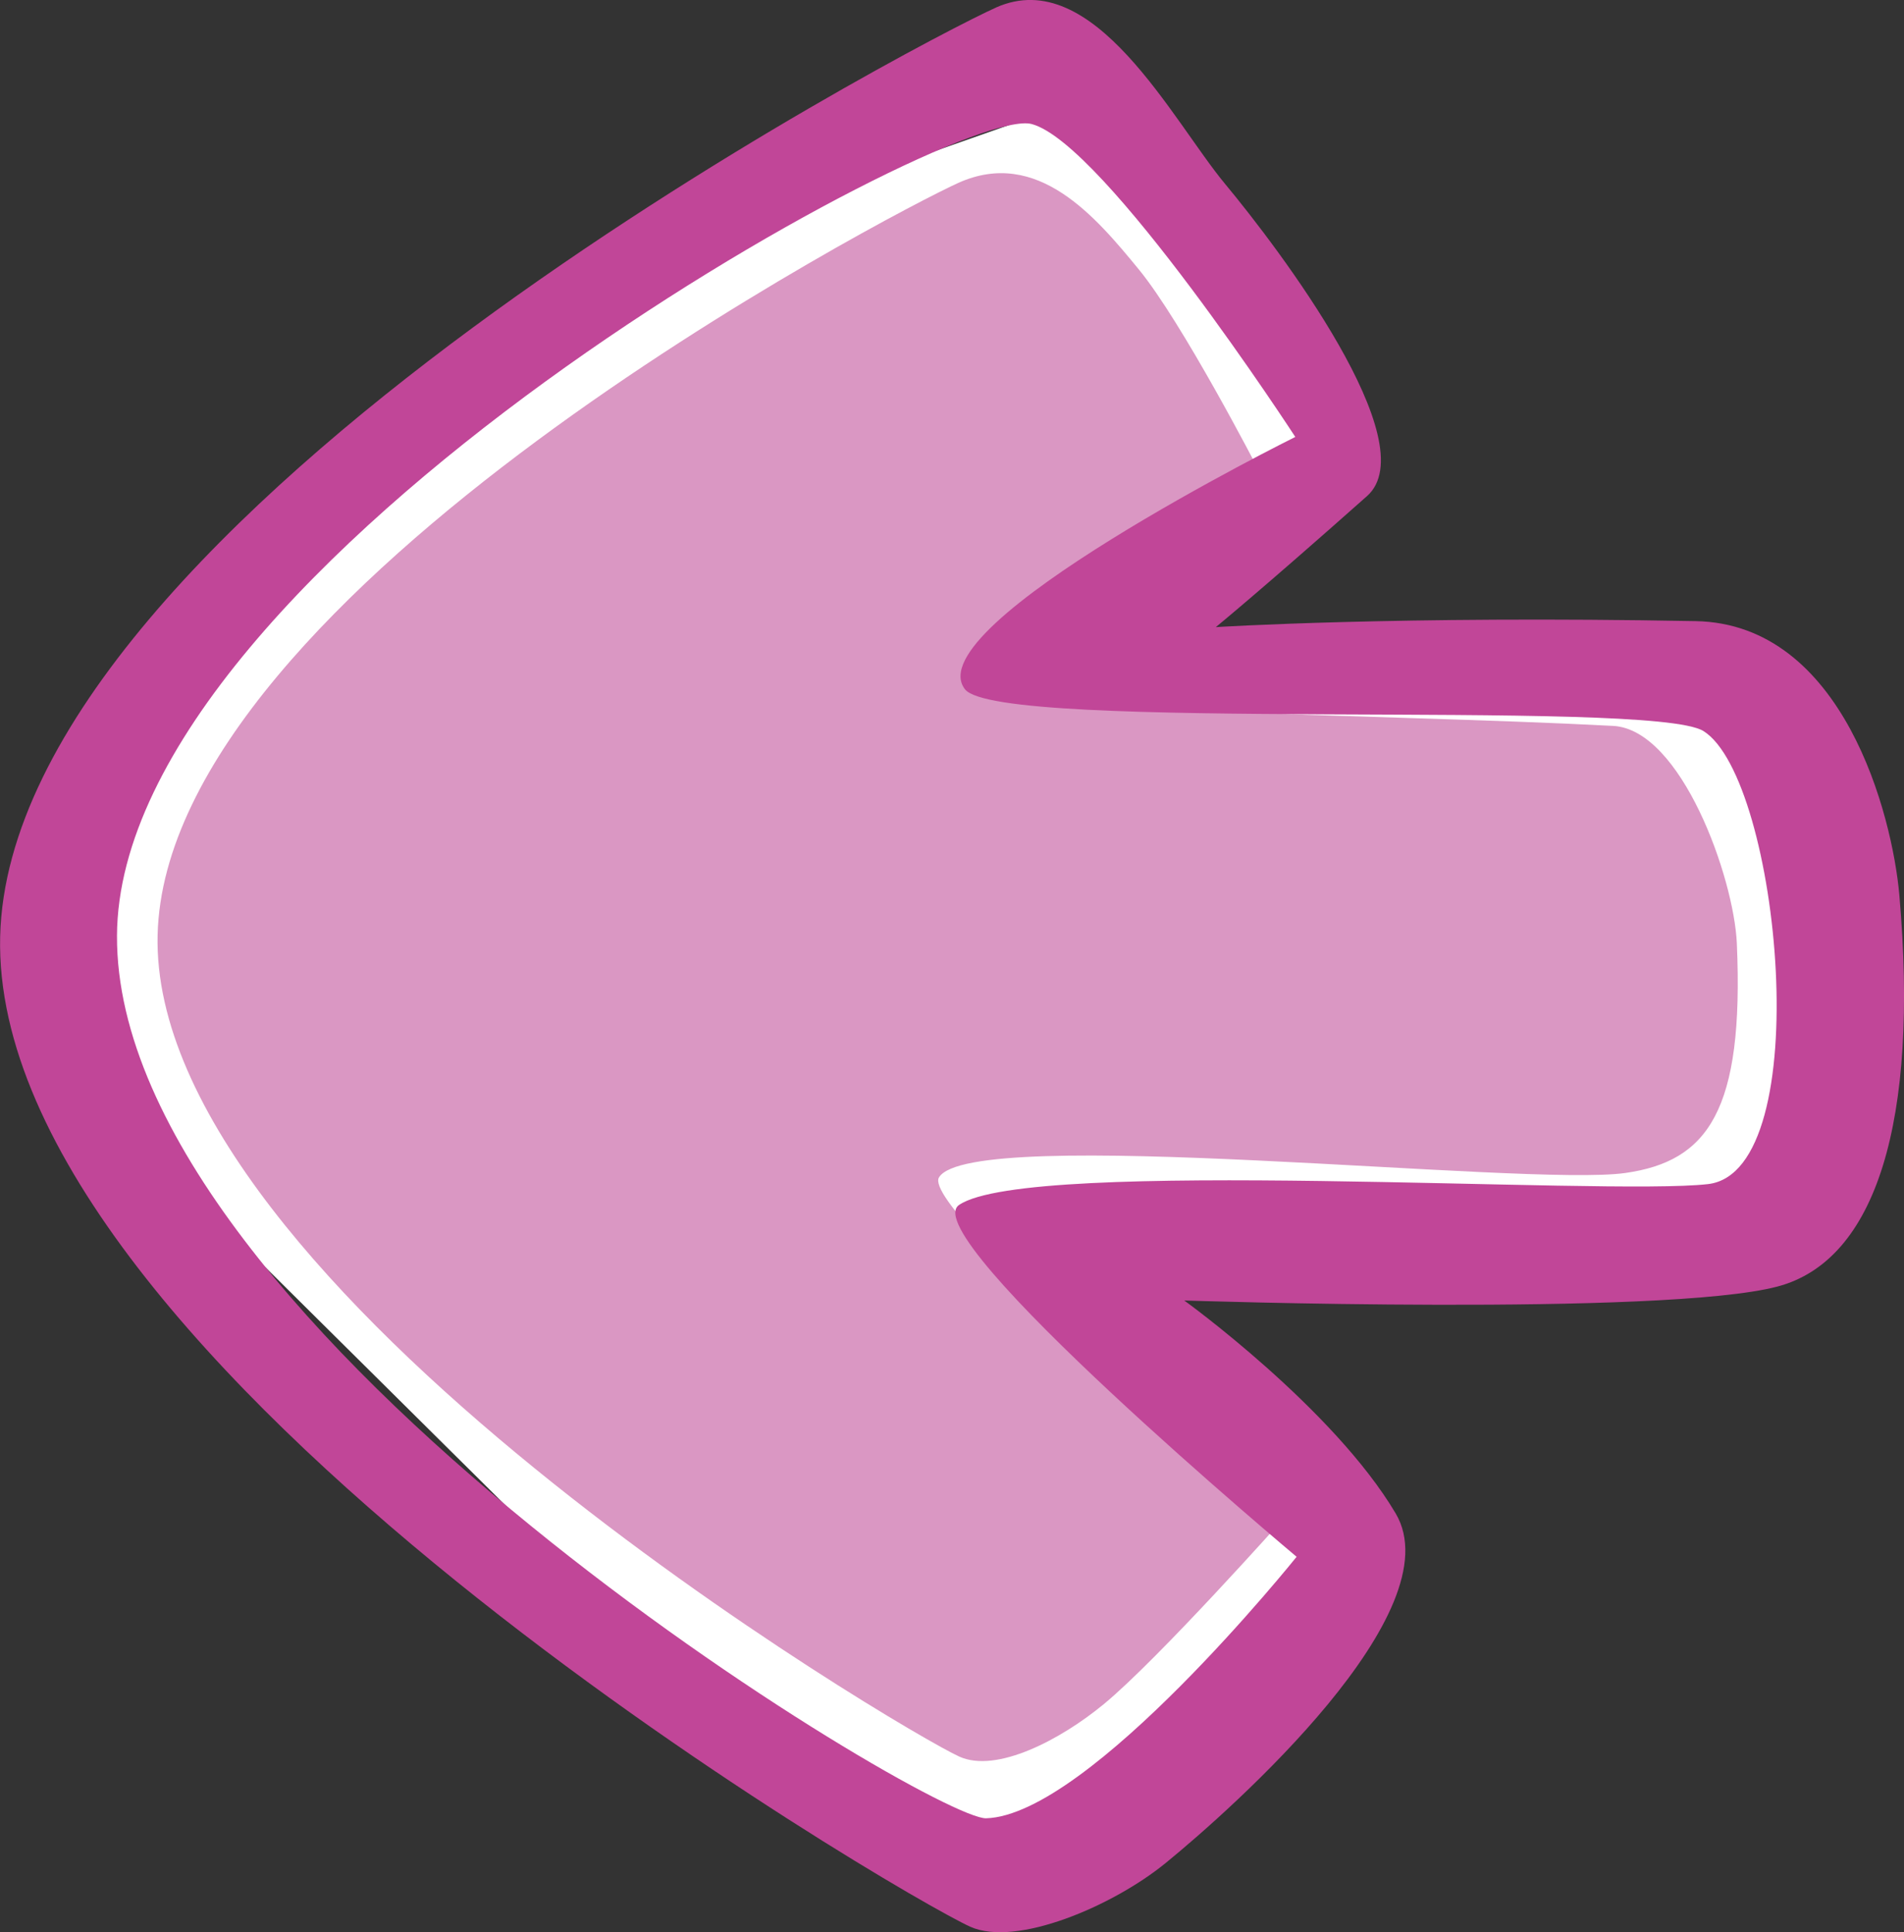 <svg version="1.1" xmlns="http://www.w3.org/2000/svg" xmlns:xlink="http://www.w3.org/1999/xlink" width="36.554" height="37.085" viewBox="0,0,36.554,37.085"><rect x="0" y="0" width="36.554" height="37.085" fill="#333333" stroke="none"/><g transform="translate(-221.723,-161.458)"><g data-paper-data="{&quot;isPaintingLayer&quot;:true}" fill-rule="nonzero" stroke-width="0" stroke-linecap="butt" stroke-linejoin="miter" stroke-miterlimit="10" stroke-dasharray="" stroke-dashoffset="0" style="mix-blend-mode: normal"><g><path d="M233.243,166.619l9.233,-3.247l4.824,6.364l-6.03,4.716l14.02,0.344l1.035,9.628l-15.027,0.215l6.409,6.128l-5.097,6.094l-5.98,-1.354l-13.185,-13.07l-0.273,-5.145z" data-paper-data="{&quot;index&quot;:null}" fill="#ffffff" stroke="none"/><path d="M240.119,164.969c1.524,-0.686 2.646,0.661 3.462,1.653c0.845,1.027 2.302,3.852 2.302,3.852c0,0 -6.019,2.701 -5.395,4.038c0.309,0.661 7.563,0.632 12.205,0.878c1.308,0.069 2.319,2.908 2.375,4.176c0.14,3.213 -0.558,4.181 -2.142,4.405c-1.911,0.27 -12.56,-0.941 -13.176,0.085c-0.378,0.63 6.643,6.517 6.643,6.517c0,0 -2.426,2.725 -3.481,3.594c-0.826,0.681 -2.059,1.33 -2.774,1.004c-1.073,-0.488 -15.552,-9.024 -15.389,-15.768c0.16,-6.609 14.152,-13.885 15.371,-14.434z" data-paper-data="{&quot;index&quot;:null}" fill="#da97c3" stroke="#ffffff"/><path d="M240.846,161.602c1.878,-0.836 3.391,2.176 4.396,3.385c1.041,1.251 3.865,4.982 2.726,5.992c-2.038,1.809 -2.903,2.515 -2.903,2.515c0,0 3.493,-0.222 9.212,-0.115c2.834,0.053 3.776,3.72 3.911,5.261c0.377,4.326 -0.44,7.011 -2.343,7.511c-2.188,0.575 -11.386,0.267 -11.386,0.267c0,0 2.863,2.067 4.059,4.087c1.116,1.884 -3.119,5.652 -4.418,6.711c-1.017,0.829 -2.869,1.617 -3.75,1.221c-1.322,-0.595 -18.825,-10.787 -18.624,-19.005c0.196,-8.054 17.62,-17.161 19.121,-17.83zM223.969,179.417c-0.036,7.568 15.64,16.97 16.686,16.939c1.984,-0.06 5.961,-5.019 5.961,-5.019c0,0 -7.349,-6.155 -6.481,-6.752c1.34,-0.923 12.399,-0.171 14.38,-0.401c2.115,-0.246 1.381,-7.775 -0.088,-8.695c-1.01,-0.632 -13.527,0.044 -14.179,-0.803c-0.944,-1.227 6.343,-4.842 6.343,-4.842c0,0 -3.667,-5.638 -5.063,-6.006c-1.521,-0.4 -17.525,8.394 -17.559,15.579z" data-paper-data="{&quot;index&quot;:null}" fill="#c14698" stroke="#1542b7"/></g></g></g></svg>